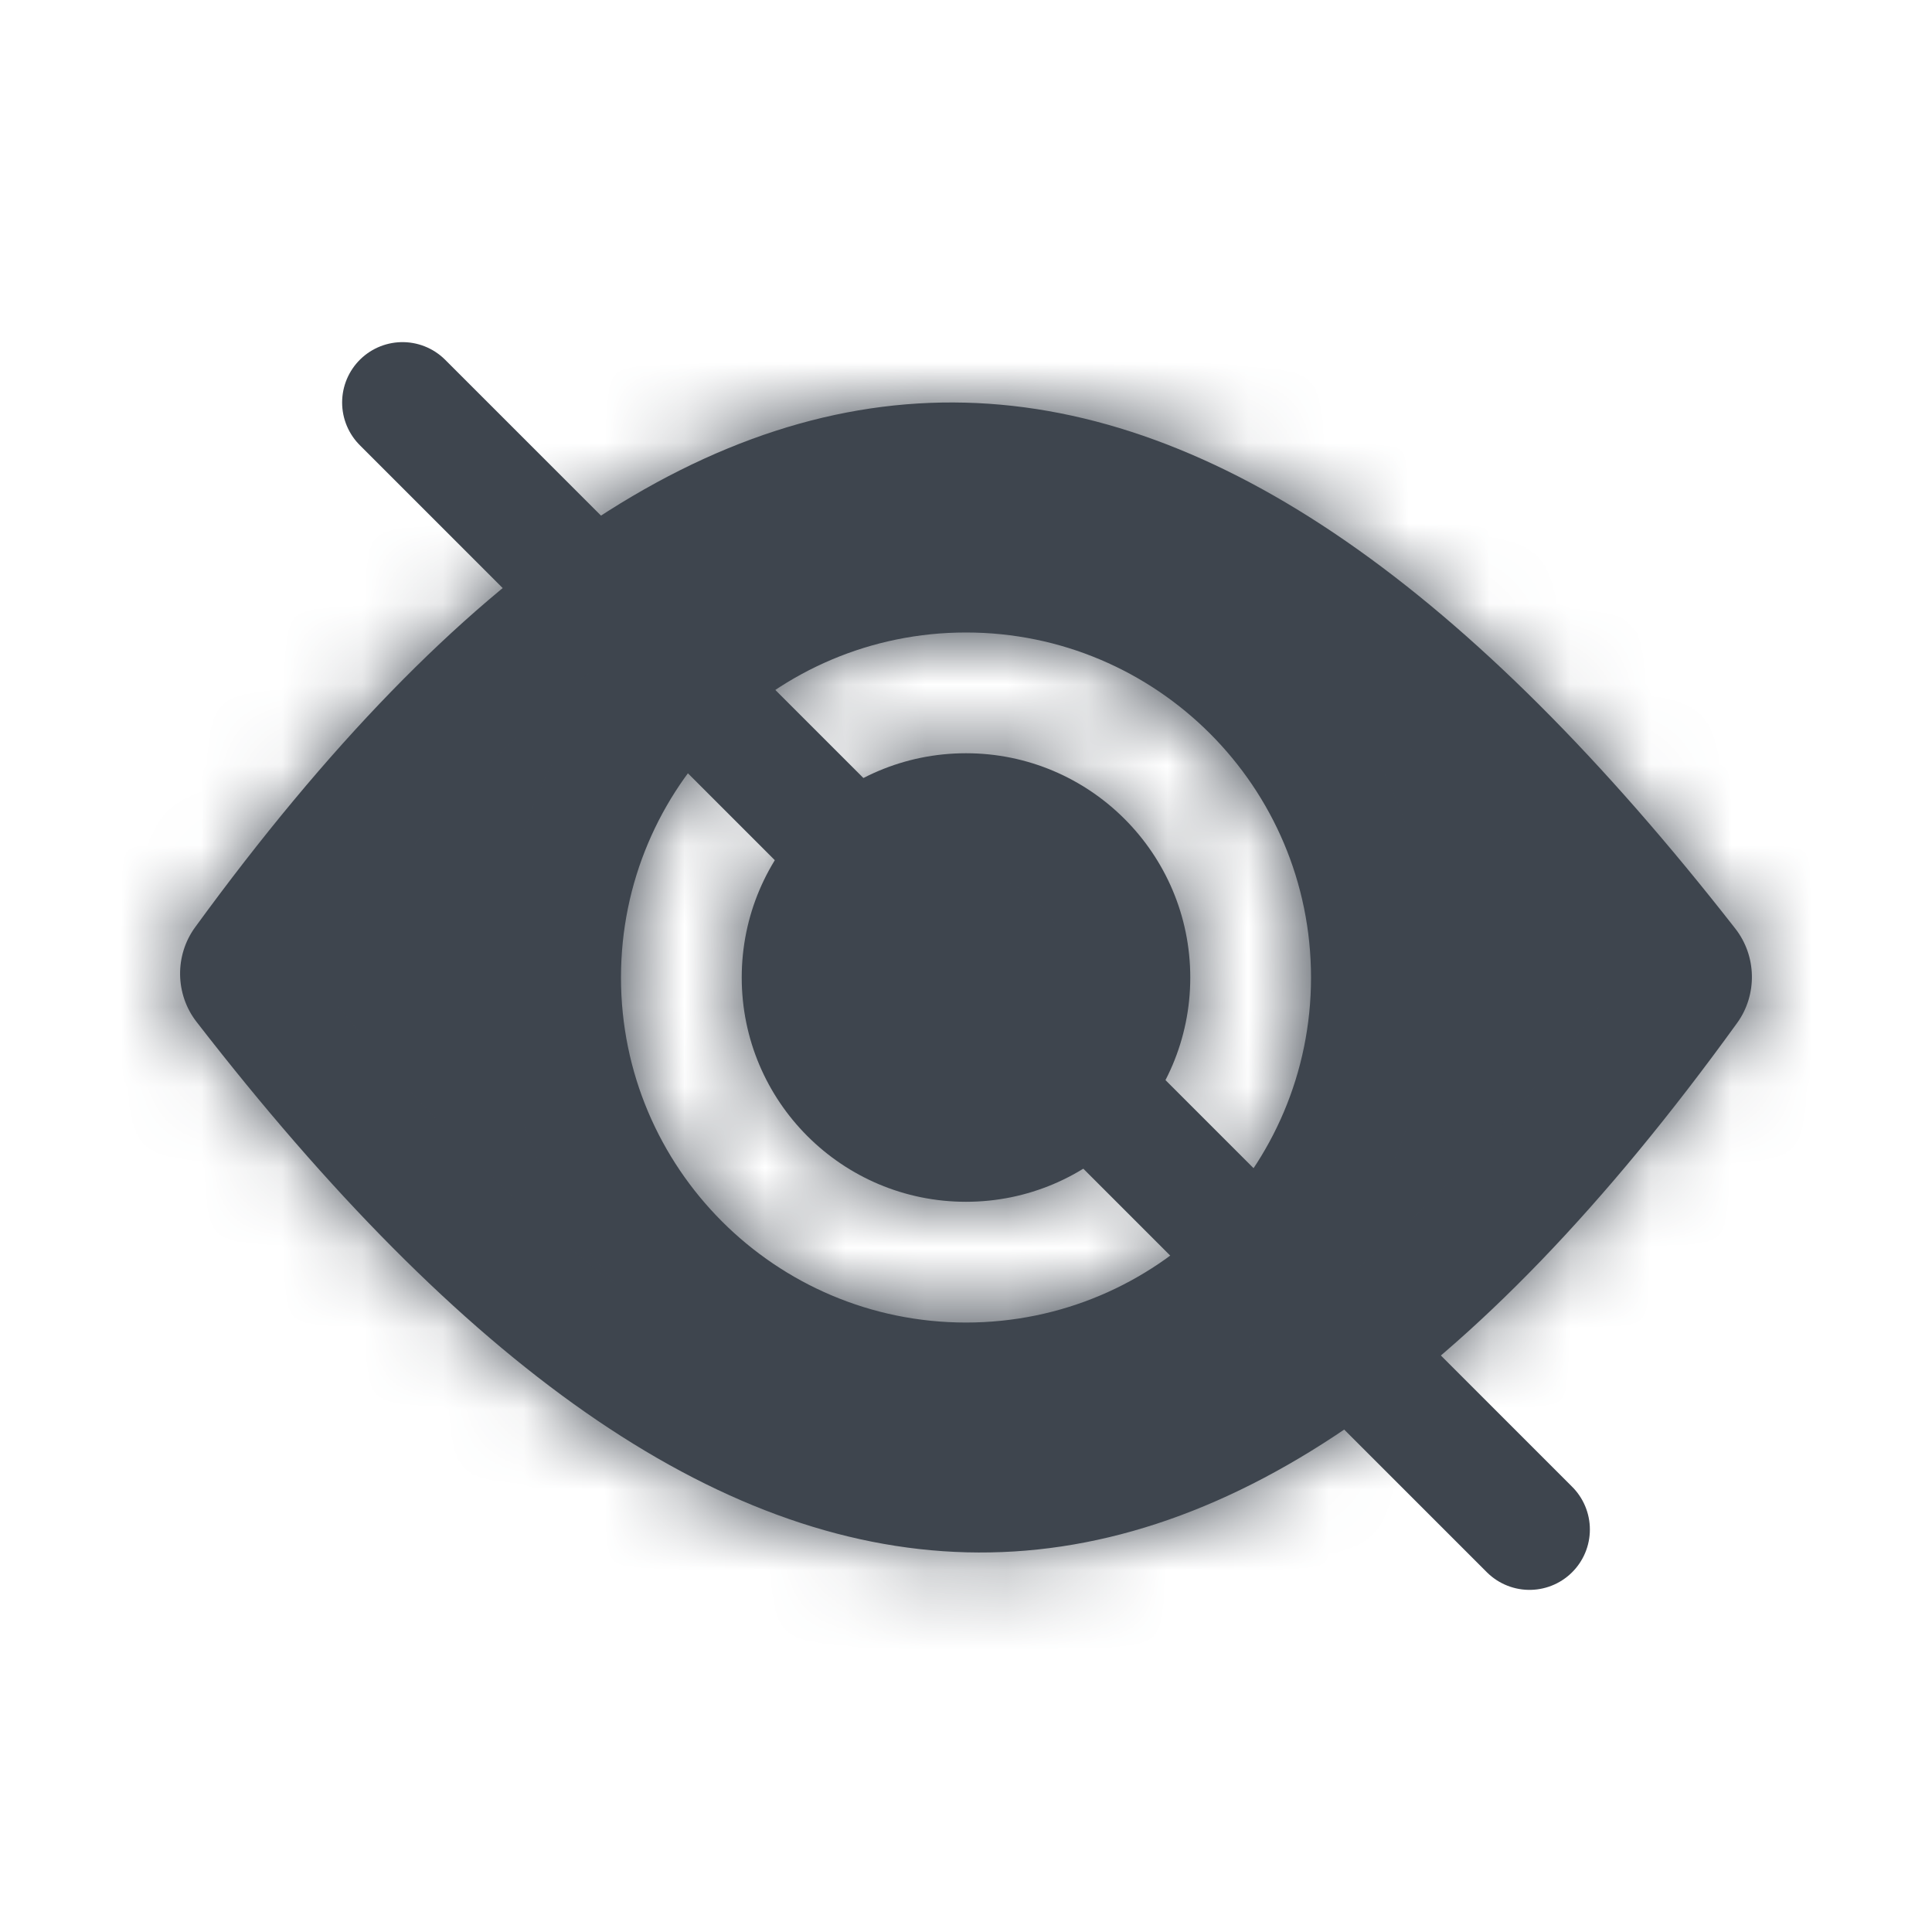 <svg width="24" height="24" viewBox="0 0 24 24" fill="none" xmlns="http://www.w3.org/2000/svg">
<rect width="24" height="24" fill="white"/>
<mask id="path-1-inside-1_934_10295" fill="white">
<path fill-rule="evenodd" clip-rule="evenodd" d="M2.423 11.52C8.985 2.514 14.997 3.139 21.557 11.536C21.823 11.876 21.832 12.359 21.579 12.708C15.015 21.791 9.002 21.165 2.44 12.692C2.176 12.351 2.169 11.869 2.423 11.52ZM14.786 12.143C14.786 13.682 13.538 14.929 12 14.929C10.461 14.929 9.214 13.682 9.214 12.143C9.214 10.605 10.461 9.357 12 9.357C13.538 9.357 14.786 10.605 14.786 12.143ZM16.286 12.143C16.286 14.51 14.367 16.429 12 16.429C9.633 16.429 7.714 14.51 7.714 12.143C7.714 9.776 9.633 7.857 12 7.857C14.367 7.857 16.286 9.776 16.286 12.143Z"/>
</mask>
<path fill-rule="evenodd" clip-rule="evenodd" d="M2.423 11.52C8.985 2.514 14.997 3.139 21.557 11.536C21.823 11.876 21.832 12.359 21.579 12.708C15.015 21.791 9.002 21.165 2.44 12.692C2.176 12.351 2.169 11.869 2.423 11.52ZM14.786 12.143C14.786 13.682 13.538 14.929 12 14.929C10.461 14.929 9.214 13.682 9.214 12.143C9.214 10.605 10.461 9.357 12 9.357C13.538 9.357 14.786 10.605 14.786 12.143ZM16.286 12.143C16.286 14.51 14.367 16.429 12 16.429C9.633 16.429 7.714 14.51 7.714 12.143C7.714 9.776 9.633 7.857 12 7.857C14.367 7.857 16.286 9.776 16.286 12.143Z" fill="#3E454E"/>
<path d="M21.557 11.536L20.375 12.46L20.375 12.46L21.557 11.536ZM2.423 11.52L3.635 12.404H3.635L2.423 11.52ZM21.579 12.708L22.795 13.587V13.587L21.579 12.708ZM2.44 12.692L3.626 11.774L3.626 11.774L2.44 12.692ZM22.739 10.613C19.399 6.337 15.881 3.601 12.029 3.503C8.124 3.403 4.575 6.019 1.211 10.637L3.635 12.404C6.833 8.016 9.571 6.441 11.952 6.502C14.387 6.564 17.155 8.339 20.375 12.46L22.739 10.613ZM22.795 13.587C23.438 12.697 23.417 11.48 22.739 10.613L20.375 12.46C20.229 12.273 20.225 12.02 20.363 11.83L22.795 13.587ZM1.254 13.611C4.594 17.922 8.113 20.685 11.971 20.783C15.883 20.883 19.432 18.24 22.795 13.587L20.363 11.83C17.162 16.259 14.423 17.845 12.047 17.784C9.617 17.722 6.849 15.935 3.626 11.774L1.254 13.611ZM1.211 10.637C0.564 11.525 0.581 12.741 1.254 13.611L3.626 11.774C3.771 11.961 3.774 12.213 3.635 12.404L1.211 10.637ZM12 16.429C14.367 16.429 16.286 14.51 16.286 12.143H13.286C13.286 12.853 12.71 13.429 12 13.429V16.429ZM7.714 12.143C7.714 14.51 9.633 16.429 12 16.429V13.429C11.29 13.429 10.714 12.853 10.714 12.143H7.714ZM12 7.857C9.633 7.857 7.714 9.776 7.714 12.143H10.714C10.714 11.433 11.29 10.857 12 10.857V7.857ZM16.286 12.143C16.286 9.776 14.367 7.857 12 7.857V10.857C12.71 10.857 13.286 11.433 13.286 12.143H16.286ZM12 17.929C15.195 17.929 17.786 15.338 17.786 12.143H14.786C14.786 13.682 13.538 14.929 12 14.929V17.929ZM6.214 12.143C6.214 15.338 8.805 17.929 12 17.929V14.929C10.461 14.929 9.214 13.682 9.214 12.143H6.214ZM12 6.357C8.805 6.357 6.214 8.948 6.214 12.143H9.214C9.214 10.605 10.461 9.357 12 9.357V6.357ZM17.786 12.143C17.786 8.948 15.195 6.357 12 6.357V9.357C13.538 9.357 14.786 10.605 14.786 12.143H17.786Z" fill="#3E454E" mask="url(#path-1-inside-1_934_10295)"/>
<path d="M5 5L19 19" stroke="#3E454E" stroke-width="1.5" stroke-linecap="round"/>
</svg>
